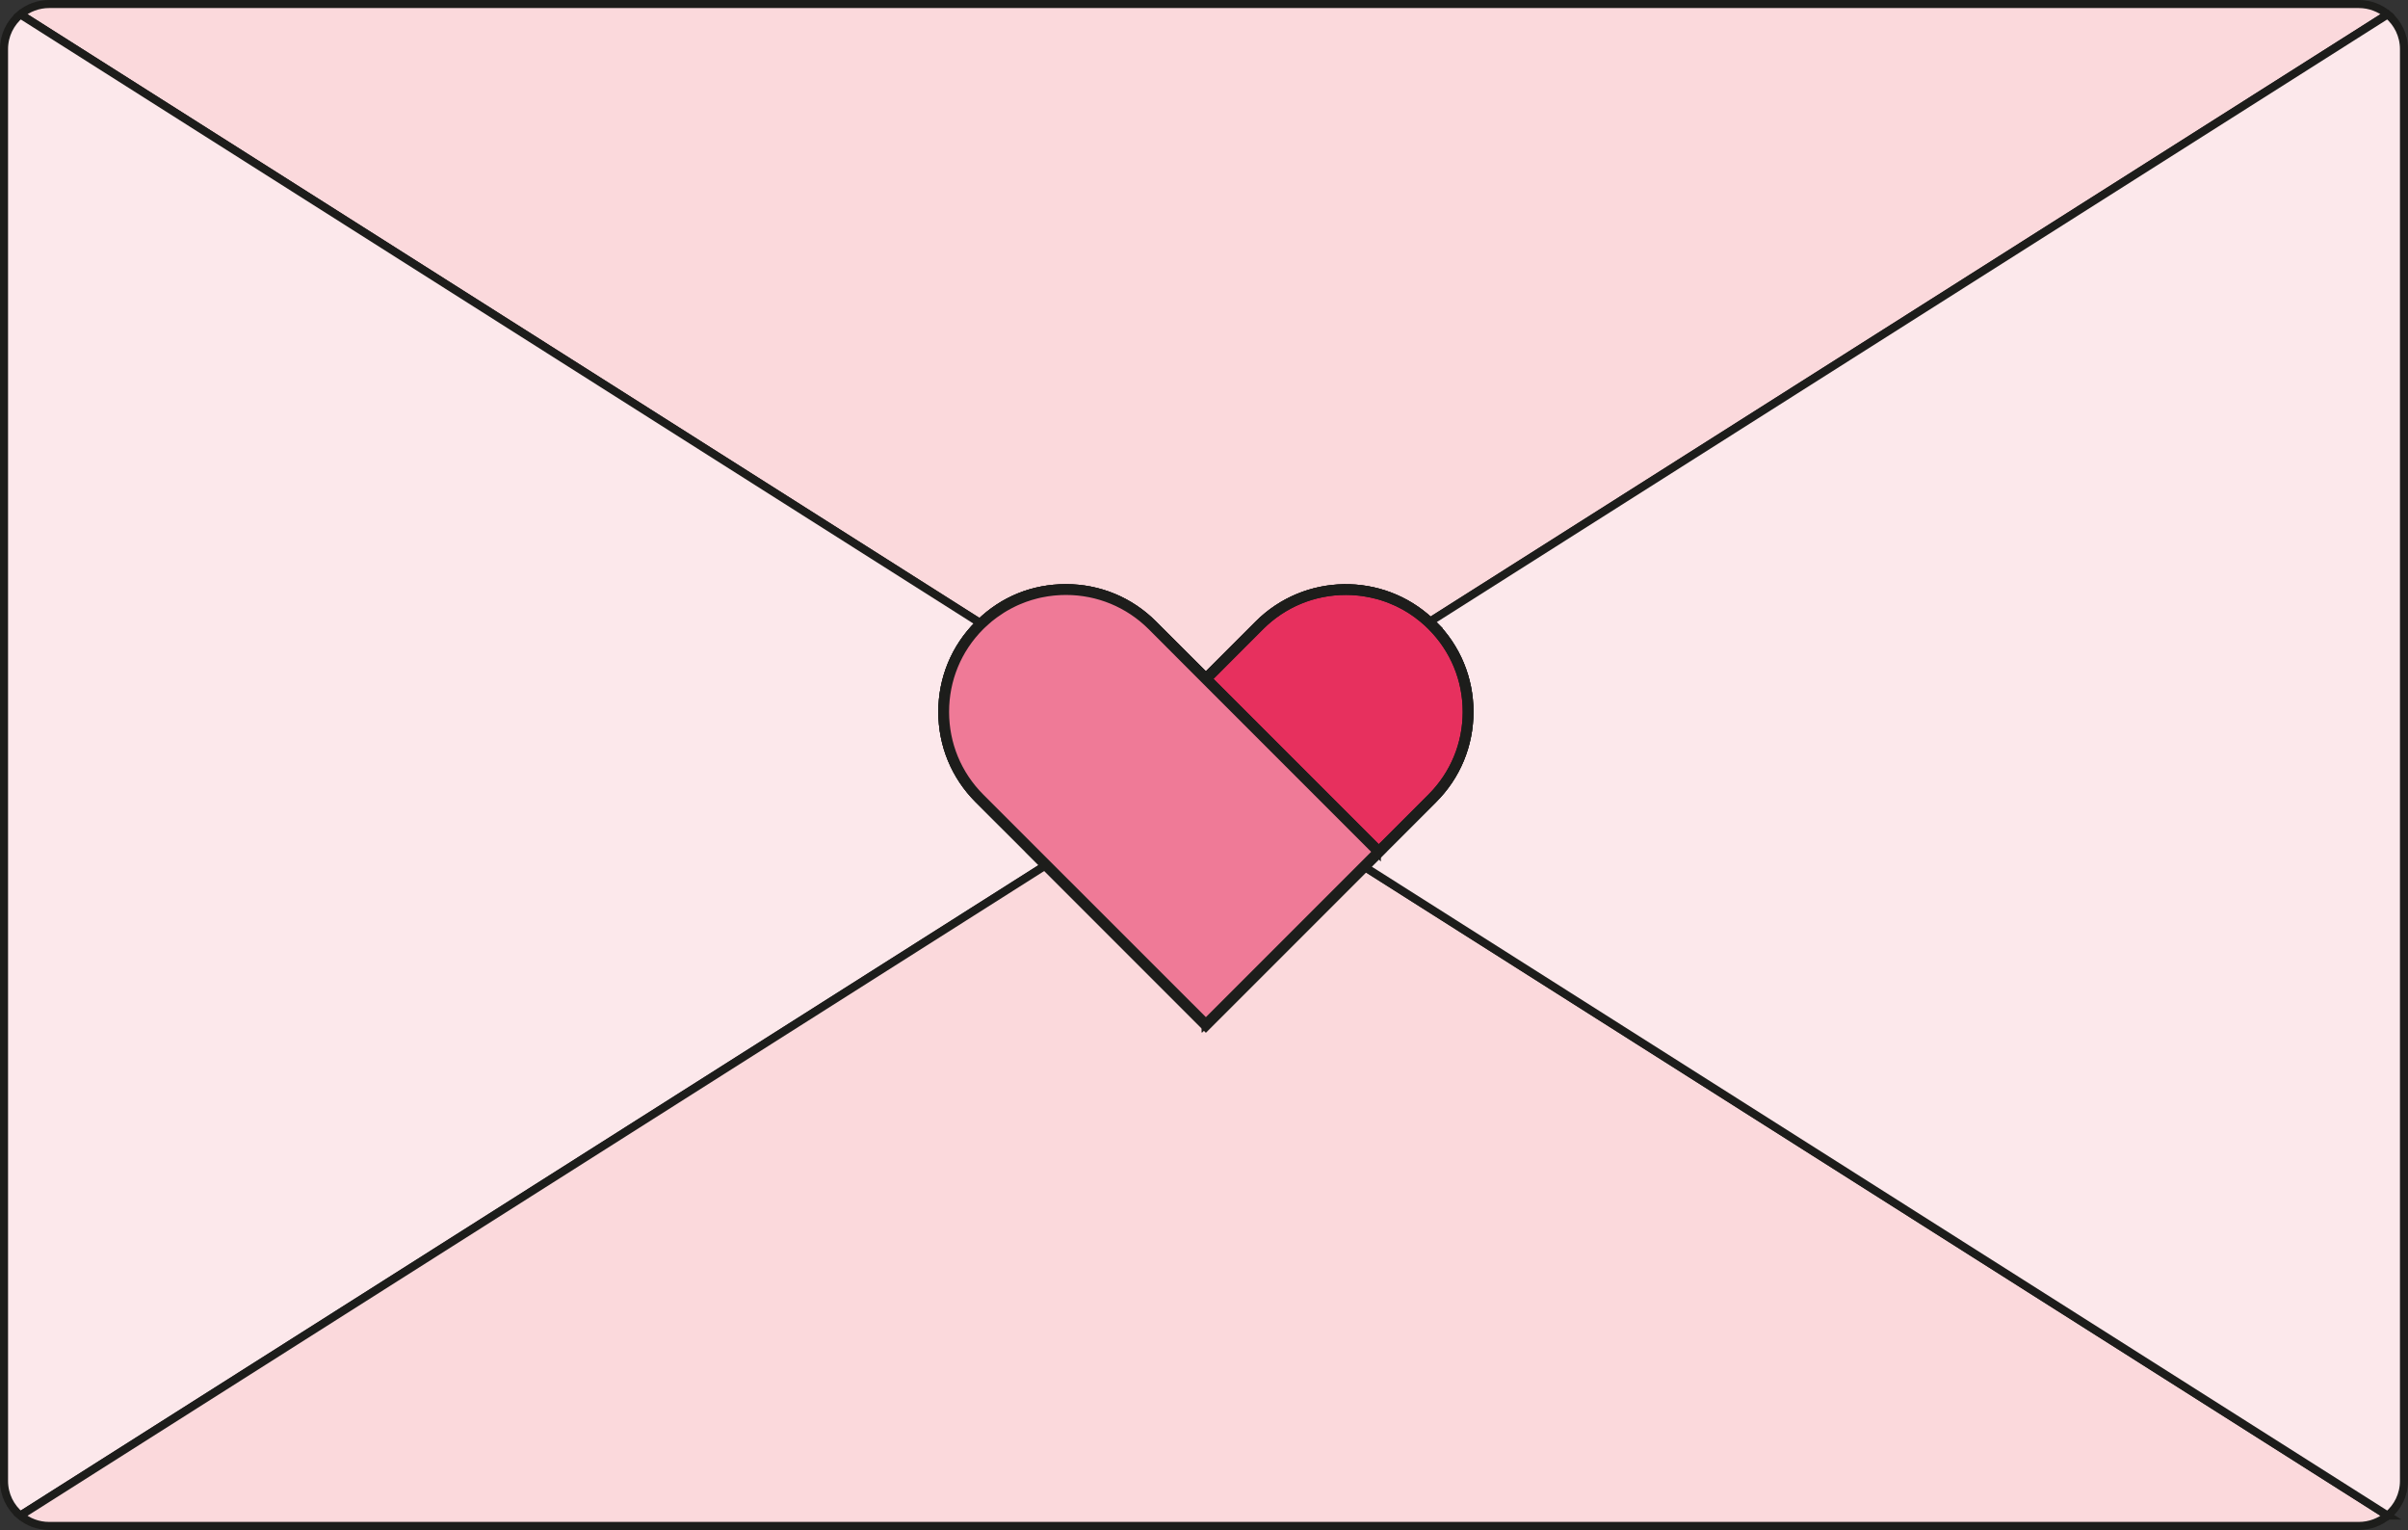 <?xml version="1.0" encoding="UTF-8"?><svg xmlns="http://www.w3.org/2000/svg" viewBox="0 0 299.03 189.94"><rect x="0" y="0" width="299.03" height="189.94" fill="#333333" stroke="none"/><defs><style>.d{fill:#fce8eb;}.d,.e,.f,.g,.h,.i,.j{stroke:#1d1d1b;stroke-miterlimit:10;}.e{fill:none;}.f{fill:#fbd9dc;}.g{fill:#fff;}.h{fill:#ef7a97;}.i{fill:#1d1d1b;}.j{fill:#e7305e;}</style></defs><g id="a"/><g id="b"><g id="c"><g><path class="f" d="M296.5,1.79l-118.9,75.37c-6-5.63-15.46-5.51-21.33,.36l-6.52,6.52-6.53-6.52c-2.9-2.91-6.75-4.5-10.85-4.5s-7.79,1.52-10.67,4.32L2.53,1.79c.96-.8,2.21-1.29,3.56-1.29H292.93c1.35,0,2.6,.49,3.57,1.29Z"/><path class="d" d="M129.77,107.48L2.53,188.15c-1.24-1.02-2.03-2.57-2.03-4.3V6.1c0-1.73,.79-3.28,2.03-4.31L121.7,77.34c-.06,.06-.13,.12-.19,.18-2.9,2.89-4.49,6.75-4.49,10.85s1.59,7.96,4.49,10.86l6.53,6.52,1.73,1.73Z"/><path class="f" d="M296.5,188.15c-.97,.8-2.22,1.29-3.57,1.29H6.09c-1.35,0-2.6-.49-3.56-1.29l127.24-80.67,19.98,19.98,19.79-19.79,126.96,80.48Z"/><path class="d" d="M298.53,6.1V183.85c0,1.73-.79,3.28-2.03,4.3l-126.96-80.48,1.92-1.92,6.52-6.52c2.91-2.9,4.5-6.76,4.5-10.86s-1.59-7.95-4.5-10.85c-.12-.12-.25-.25-.38-.36L296.5,1.79c1.24,1.03,2.03,2.58,2.03,4.31Z"/><path class="g" d="M177.98,77.52c-.12-.12-.25-.25-.38-.36-6-5.63-15.46-5.51-21.33,.36l-6.52,6.52-6.53-6.52c-2.9-2.91-6.75-4.5-10.85-4.5s-7.79,1.52-10.67,4.32c-.06,.06-.13,.12-.19,.18-2.9,2.89-4.49,6.75-4.49,10.85s1.59,7.96,4.49,10.86l6.53,6.52,1.73,1.73,19.98,19.98,19.79-19.79,1.92-1.92,6.52-6.52c2.91-2.9,4.5-6.76,4.5-10.86s-1.59-7.95-4.5-10.85Zm-28.23,49.46l-19.69-19.68-1.55-1.55-.24-.24-6.52-6.52c-2.84-2.84-4.39-6.61-4.39-10.62s1.55-7.78,4.39-10.62c.08-.08,.16-.16,.24-.23,.18-.17,.36-.34,.54-.49,.21-.19,.43-.37,.66-.54,.11-.09,.22-.18,.34-.26,.57-.41,1.16-.79,1.77-1.11,.18-.1,.37-.19,.55-.28,.23-.11,.46-.22,.69-.31,.23-.1,.47-.19,.71-.28,.48-.17,.96-.32,1.45-.44,.24-.06,.48-.12,.72-.16,.43-.09,.87-.15,1.31-.2,.1-.02,.21-.02,.32-.03,.44-.04,.88-.06,1.32-.06,4,0,7.78,1.56,10.62,4.39l6.52,6.53,6.54,6.54,14.93,14.93-21.23,21.23Zm6.6-36.34l-6.36-6.36,6.52-6.53c2.84-2.83,6.61-4.39,10.62-4.39,.48,0,.95,.02,1.42,.07,.08,.01,.15,.01,.23,.02,.16,.02,.32,.03,.47,.06,.14,.02,.28,.04,.42,.07,.2,.03,.4,.07,.59,.11,.24,.05,.48,.11,.72,.17,.03,0,.06,0,.09,.02,.04,.01,.09,.03,.14,.04,.25,.07,.5,.14,.74,.23,.01,0,.03,.01,.04,.01s.01,0,.02,.01c.09,.03,.17,.06,.26,.09,.05,.02,.11,.04,.16,.06,.06,.02,.12,.05,.18,.07,.22,.08,.43,.17,.64,.27,.13,.05,.26,.11,.38,.17,.17,.08,.33,.16,.49,.25,.04,.02,.09,.04,.13,.07,.2,.1,.39,.21,.58,.33,.21,.12,.42,.25,.62,.39,.19,.12,.38,.26,.57,.4,.45,.33,.88,.69,1.3,1.07,.14,.14,.28,.27,.42,.41,2.84,2.84,4.4,6.61,4.4,10.62s-1.56,7.78-4.4,10.62l-6.52,6.52-14.87-14.87Z"/><polyline class="e" points="169.54 107.67 169.4 107.57 169.25 107.48"/><polyline class="e" points="121.99 77.52 121.85 77.43 121.7 77.34"/><line class="e" x1="2.53" y1="1.79" x2="2.29" y2="1.64"/><polyline class="e" points="129.77 107.48 129.91 107.39 130.06 107.3"/><path class="e" d="M177.46,77.25h0s-.01,0-.01,0l-.13,.08"/><polyline class="e" points="156.35 90.64 156.2 90.73 156.05 90.82"/><polyline class="e" points="177.46 77.25 177.46 77.26 177.6 77.16"/><line class="e" x1="2.53" y1="188.15" x2="2.43" y2="188.21"/><g><g><path class="g" d="M170.8,73.81c.06,.02,.12,.03,.18,.05-.24-.06-.48-.12-.72-.17,.18,.03,.36,.07,.54,.12Z"/><path class="g" d="M177.86,77.64c-.13-.13-.26-.26-.4-.38,0,0-.01-.01-.01,0-5.95-5.55-15.26-5.42-21.06,.38l-6.76,6.76,6.42,6.42,14.93,14.93-21.23,21.23-19.69-19.68-1.55-1.55-.12-.12-.12,.12,1.64,1.64,19.84,19.83,28.11-28.11c2.97-2.97,4.45-6.85,4.45-10.74s-1.48-7.77-4.45-10.73Zm-.12,21.35l-6.52,6.52-14.87-14.87-6.36-6.36,6.52-6.53c2.84-2.83,6.61-4.39,10.62-4.39,.48,0,.95,.02,1.42,.07,.08,.01,.15,.01,.23,.02,.16,.02,.32,.03,.47,.06,.14,.02,.28,.04,.42,.07,.2,.03,.4,.06,.59,.11,.18,.03,.36,.07,.54,.12,.06,.02,.12,.03,.18,.05,.03,0,.06,0,.09,.02,.04,.01,.09,.03,.14,.04,.25,.07,.5,.14,.74,.23,.01,0,.03,.01,.04,.01s.01,0,.02,.01c.09,.03,.17,.06,.26,.09,.05,.02,.11,.04,.16,.06,.06,.02,.12,.05,.18,.07,.22,.08,.43,.17,.64,.27,.13,.05,.26,.11,.38,.17,.17,.08,.33,.16,.49,.25,.04,.02,.09,.04,.13,.07,.2,.1,.39,.21,.58,.33,.21,.12,.42,.25,.62,.39,.19,.12,.38,.26,.57,.4,.45,.33,.88,.69,1.3,1.07,.14,.14,.28,.27,.42,.41,2.84,2.84,4.4,6.61,4.4,10.62s-1.56,7.78-4.4,10.62Z"/><path class="j" d="M182.14,88.37c0,4.01-1.56,7.78-4.4,10.62l-6.52,6.52-14.87-14.87-6.36-6.36,6.52-6.53c2.84-2.83,6.61-4.39,10.62-4.39,.48,0,.95,.02,1.42,.07,.08,.01,.15,.01,.23,.02,.16,.02,.32,.03,.47,.06,.14,.02,.28,.04,.42,.07,.2,.03,.4,.07,.59,.11,.24,.05,.48,.11,.72,.17,.03,0,.06,0,.09,.02,.04,.01,.09,.03,.14,.04,.25,.07,.5,.14,.74,.23,.01,0,.03,.01,.04,.01s.01,0,.02,.01c.09,.03,.17,.06,.26,.09,.05,.02,.11,.04,.16,.06,.06,.02,.12,.05,.18,.07,.22,.08,.43,.17,.64,.27,.13,.05,.26,.11,.38,.17,.17,.08,.33,.16,.49,.25,.04,.02,.09,.04,.13,.07,.2,.1,.39,.21,.58,.33,.21,.12,.42,.25,.62,.39,.19,.12,.38,.26,.57,.4,.45,.33,.88,.69,1.3,1.07,.14,.14,.28,.27,.42,.41,2.84,2.84,4.4,6.61,4.4,10.62Z"/><path class="i" d="M177.98,77.52c-.12-.12-.25-.25-.38-.36-6-5.63-15.46-5.51-21.33,.36l-6.76,6.76,.24,.24,.24-.24,6.52-6.53c2.84-2.83,6.61-4.39,10.62-4.39,.48,0,.95,.02,1.42,.07,.08,.01,.15,.01,.23,.02,.16,.02,.32,.03,.47,.06,.14,.02,.28,.04,.42,.07,.2,.03,.4,.07,.59,.11,.24,.05,.48,.11,.72,.17,.03,0,.06,0,.09,.02,.04,.01,.09,.03,.14,.04,.25,.07,.5,.14,.74,.23,.01,0,.03,.01,.04,.01s.01,0,.02,.01c.09,.03,.17,.06,.26,.09,.05,.02,.11,.04,.16,.06,.06,.02,.12,.05,.18,.07,.22,.08,.43,.17,.64,.27,.13,.05,.26,.11,.38,.17,.17,.08,.33,.16,.49,.25,.04,.02,.09,.04,.13,.07,.2,.1,.39,.21,.58,.33,.21,.12,.42,.25,.62,.39,.19,.12,.38,.26,.57,.4,.45,.33,.88,.69,1.3,1.07,.14,.14,.28,.27,.42,.41,2.84,2.84,4.4,6.61,4.4,10.62s-1.56,7.78-4.4,10.62l-27.99,27.99-19.69-19.68-1.55-1.55-.24-.24-.12,.12-.11,.12,1.73,1.73,19.98,19.98,19.79-19.79,1.92-1.92,6.52-6.52c2.91-2.9,4.5-6.76,4.5-10.86s-1.59-7.95-4.5-10.85Z"/></g><g><path class="g" d="M171.1,105.63l-14.9-14.9-6.57-6.57-6.53-6.52c-2.96-2.97-6.85-4.45-10.73-4.45s-7.58,1.41-10.52,4.24c-.08,.07-.15,.14-.22,.21-5.93,5.93-5.93,15.54,0,21.47l6.52,6.52,1.76,1.76,19.84,19.83,21.47-21.47-.12-.12Zm-21.35,21.35l-19.69-19.68-1.55-1.55-.24-.24-6.52-6.52c-2.84-2.84-4.39-6.61-4.39-10.62s1.55-7.78,4.39-10.62c.08-.08,.16-.16,.24-.23,.18-.17,.36-.34,.54-.49,.21-.19,.43-.37,.66-.54,.11-.09,.22-.18,.34-.26,.57-.41,1.16-.79,1.77-1.11,.18-.1,.37-.19,.55-.28,.23-.11,.46-.22,.69-.31,.24-.1,.47-.19,.71-.28,.48-.17,.96-.32,1.45-.44,.24-.06,.48-.12,.72-.16,.43-.09,.87-.15,1.31-.2,.11-.01,.21-.02,.32-.03,.44-.04,.88-.06,1.32-.06,4,0,7.78,1.56,10.62,4.39l6.52,6.53,6.54,6.54,14.93,14.93-21.23,21.23Z"/><path class="i" d="M156.35,90.64l-6.36-6.36-.24-.24-6.53-6.52c-2.9-2.91-6.75-4.5-10.85-4.5s-7.79,1.52-10.67,4.32c-.06,.06-.13,.12-.19,.18-2.9,2.89-4.49,6.75-4.49,10.85s1.59,7.96,4.49,10.86l6.53,6.52,1.73,1.73,19.98,19.98,19.79-19.79,1.92-1.92-15.11-15.11Zm-6.6,36.34l-19.69-19.68-1.55-1.55-.24-.24-6.52-6.52c-2.84-2.84-4.39-6.61-4.39-10.62s1.55-7.78,4.39-10.62c.08-.08,.16-.16,.24-.23,.18-.17,.36-.34,.54-.49,.21-.19,.43-.37,.66-.54,.11-.09,.22-.18,.34-.26,.57-.41,1.16-.79,1.77-1.11,.18-.1,.36-.2,.55-.28,.23-.11,.46-.22,.69-.31,.23-.1,.47-.19,.71-.28,.48-.17,.96-.32,1.45-.44,.24-.06,.48-.12,.72-.16,.43-.09,.87-.15,1.31-.2,.1-.02,.21-.02,.32-.03,.44-.04,.88-.06,1.32-.06,4,0,7.78,1.56,10.62,4.39l6.52,6.53,6.54,6.54,14.93,14.93-21.23,21.23Z"/><path class="h" d="M170.98,105.75l-21.23,21.23-19.69-19.68-1.55-1.55-.24-.24-6.52-6.52c-2.84-2.84-4.39-6.61-4.39-10.62s1.55-7.78,4.39-10.62c.08-.08,.16-.16,.24-.23,.18-.17,.36-.34,.54-.49,.21-.19,.43-.37,.66-.54,.11-.09,.22-.18,.34-.26,.57-.41,1.16-.79,1.77-1.11,.18-.1,.37-.19,.55-.28,.23-.11,.46-.22,.69-.31,.23-.1,.47-.19,.71-.28,.48-.17,.96-.32,1.45-.44,.24-.06,.48-.12,.72-.16,.43-.09,.87-.15,1.31-.2,.1-.02,.21-.02,.32-.03,.44-.04,.88-.06,1.32-.06,4,0,7.78,1.56,10.62,4.39l6.52,6.53,6.54,6.54,14.93,14.93Z"/></g></g></g></g></g></svg>